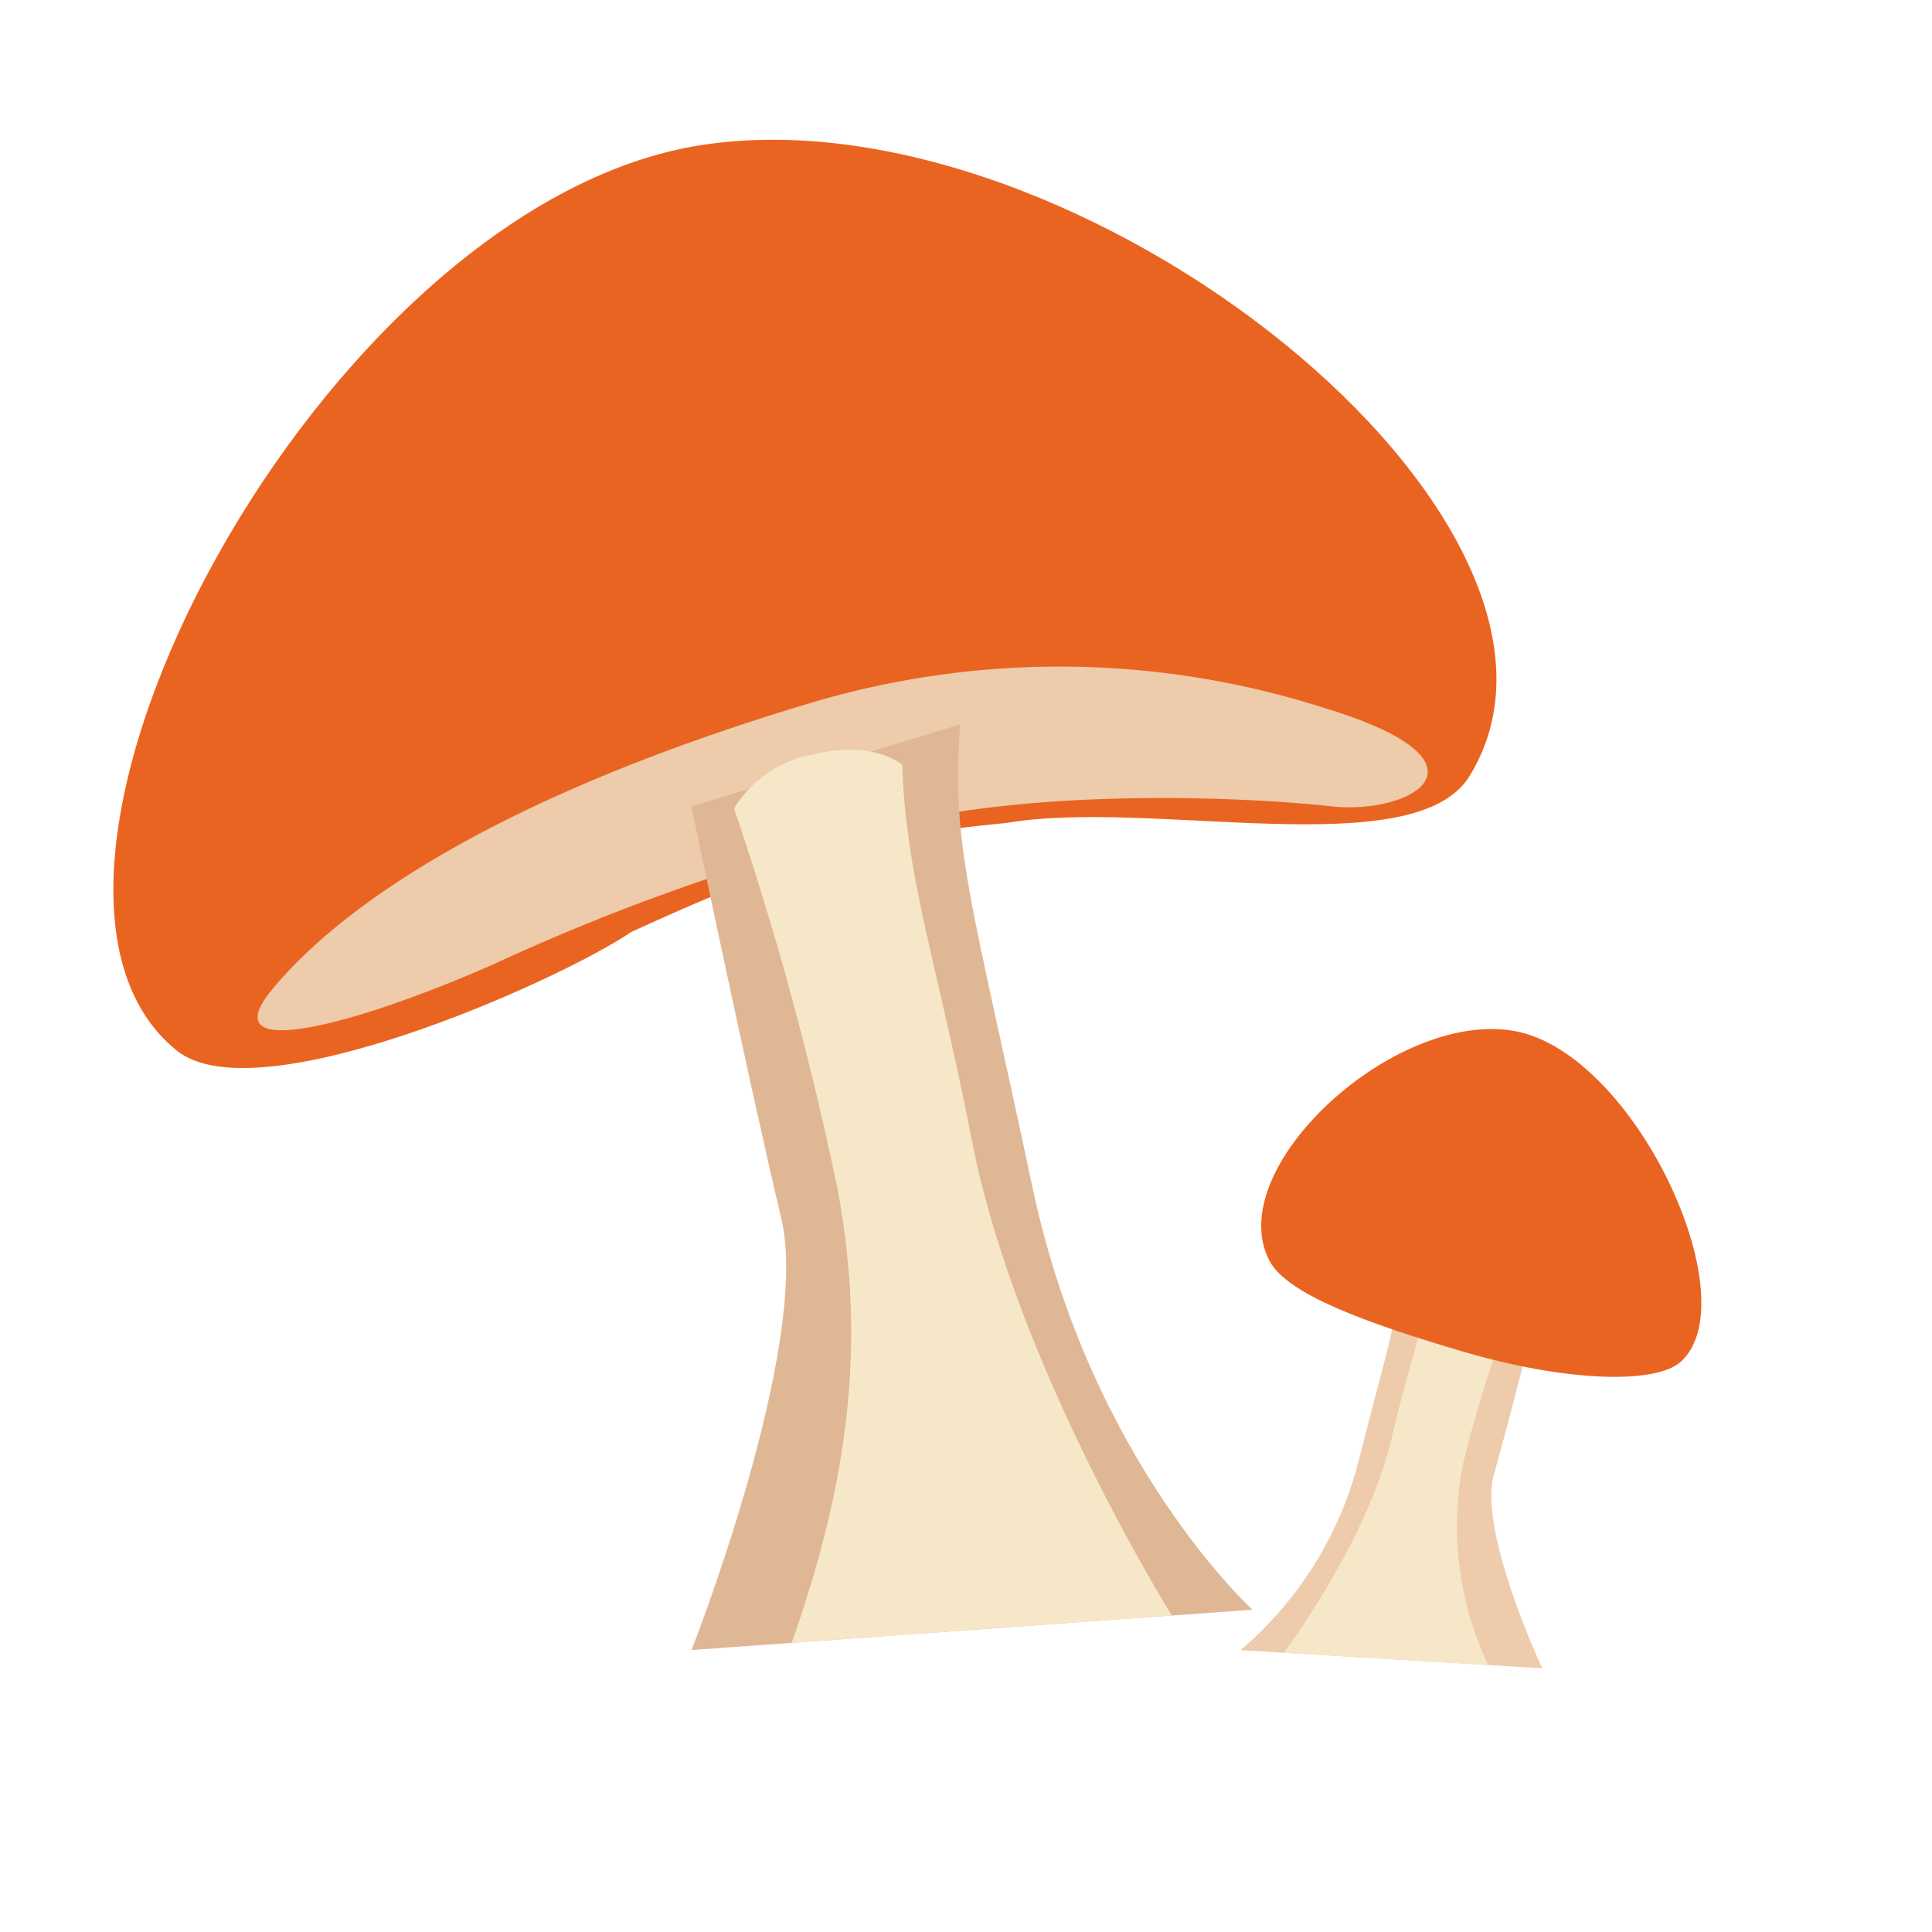 <svg xmlns="http://www.w3.org/2000/svg" width="100" height="100" viewBox="0 0 100 100"><title>_</title><g id="icons"><path d="M52.084,42.598c7.462-1.286,21.132,2.207,23.981-2.431,7.998-13.034-20.273-35.756-39.846-32.644S-1.837,45.572,9.159,54.384c4.193,3.36,19.802-3.622,23.507-6.141C39.778,44.984,44.294,43.312,52.084,42.598Z" fill="#ea6421"/><path d="M41.662,36.474C24.817,41.551,17.24,47.371,14.066,51.239s4.582,1.732,11.541-1.358a112.018,112.018,0,0,1,21.988-7.503c7.468-1.527,17.126-1.109,21.29-.644s8.969-2.267-.34-5.091A44.987,44.987,0,0,0,41.662,36.474Z" fill="#edcbab"/><path d="M49.7,37.492c-.491,6.316.609,9.165,3.74,23.957,3.02,14.269,11.389,21.87,11.389,21.87L35.792,85.406s6.21-15.762,4.648-22.338c-1.758-7.397-4.65-21.333-4.65-21.333" fill="#e0b794"/><path d="M37.996,41.848a165.241,165.241,0,0,1,5.374,19.8c1.708,9.165-.031,16.598-2.387,23.384l19.675-1.414s-8.067-12.862-10.349-24.572c-1.771-9.088-3.432-13.608-3.606-19.457,0,0-1.457-1.309-4.602-.543A6.04,6.04,0,0,0,37.996,41.848Z" fill="#f7e7c9"/><path d="M72.347,64.782c.264,2.843-.328,4.126-2.011,10.785a19.065,19.065,0,0,1-6.125,9.845l15.617.94s-3.34-7.096-2.499-10.056c.945-3.33,2.501-9.604,2.501-9.604" fill="#edcbab"/><path d="M78.642,66.743a65.192,65.192,0,0,0-2.89,8.914,16.687,16.687,0,0,0,1.284,10.527L66.454,85.547s4.338-5.79,5.566-11.062c.953-4.091,1.846-6.126,1.939-8.759a4.138,4.138,0,0,1,4.683,1.017Z" fill="#f7e7c9"/><path d="M65.721,65.281c-2.545-4.757,6.452-13.049,12.681-11.913s12.112,13.886,8.612,17.101c-1.335,1.226-6.082,1.018-11.236-.495S66.628,66.974,65.721,65.281Z" fill="#ea6421"/></g></svg>